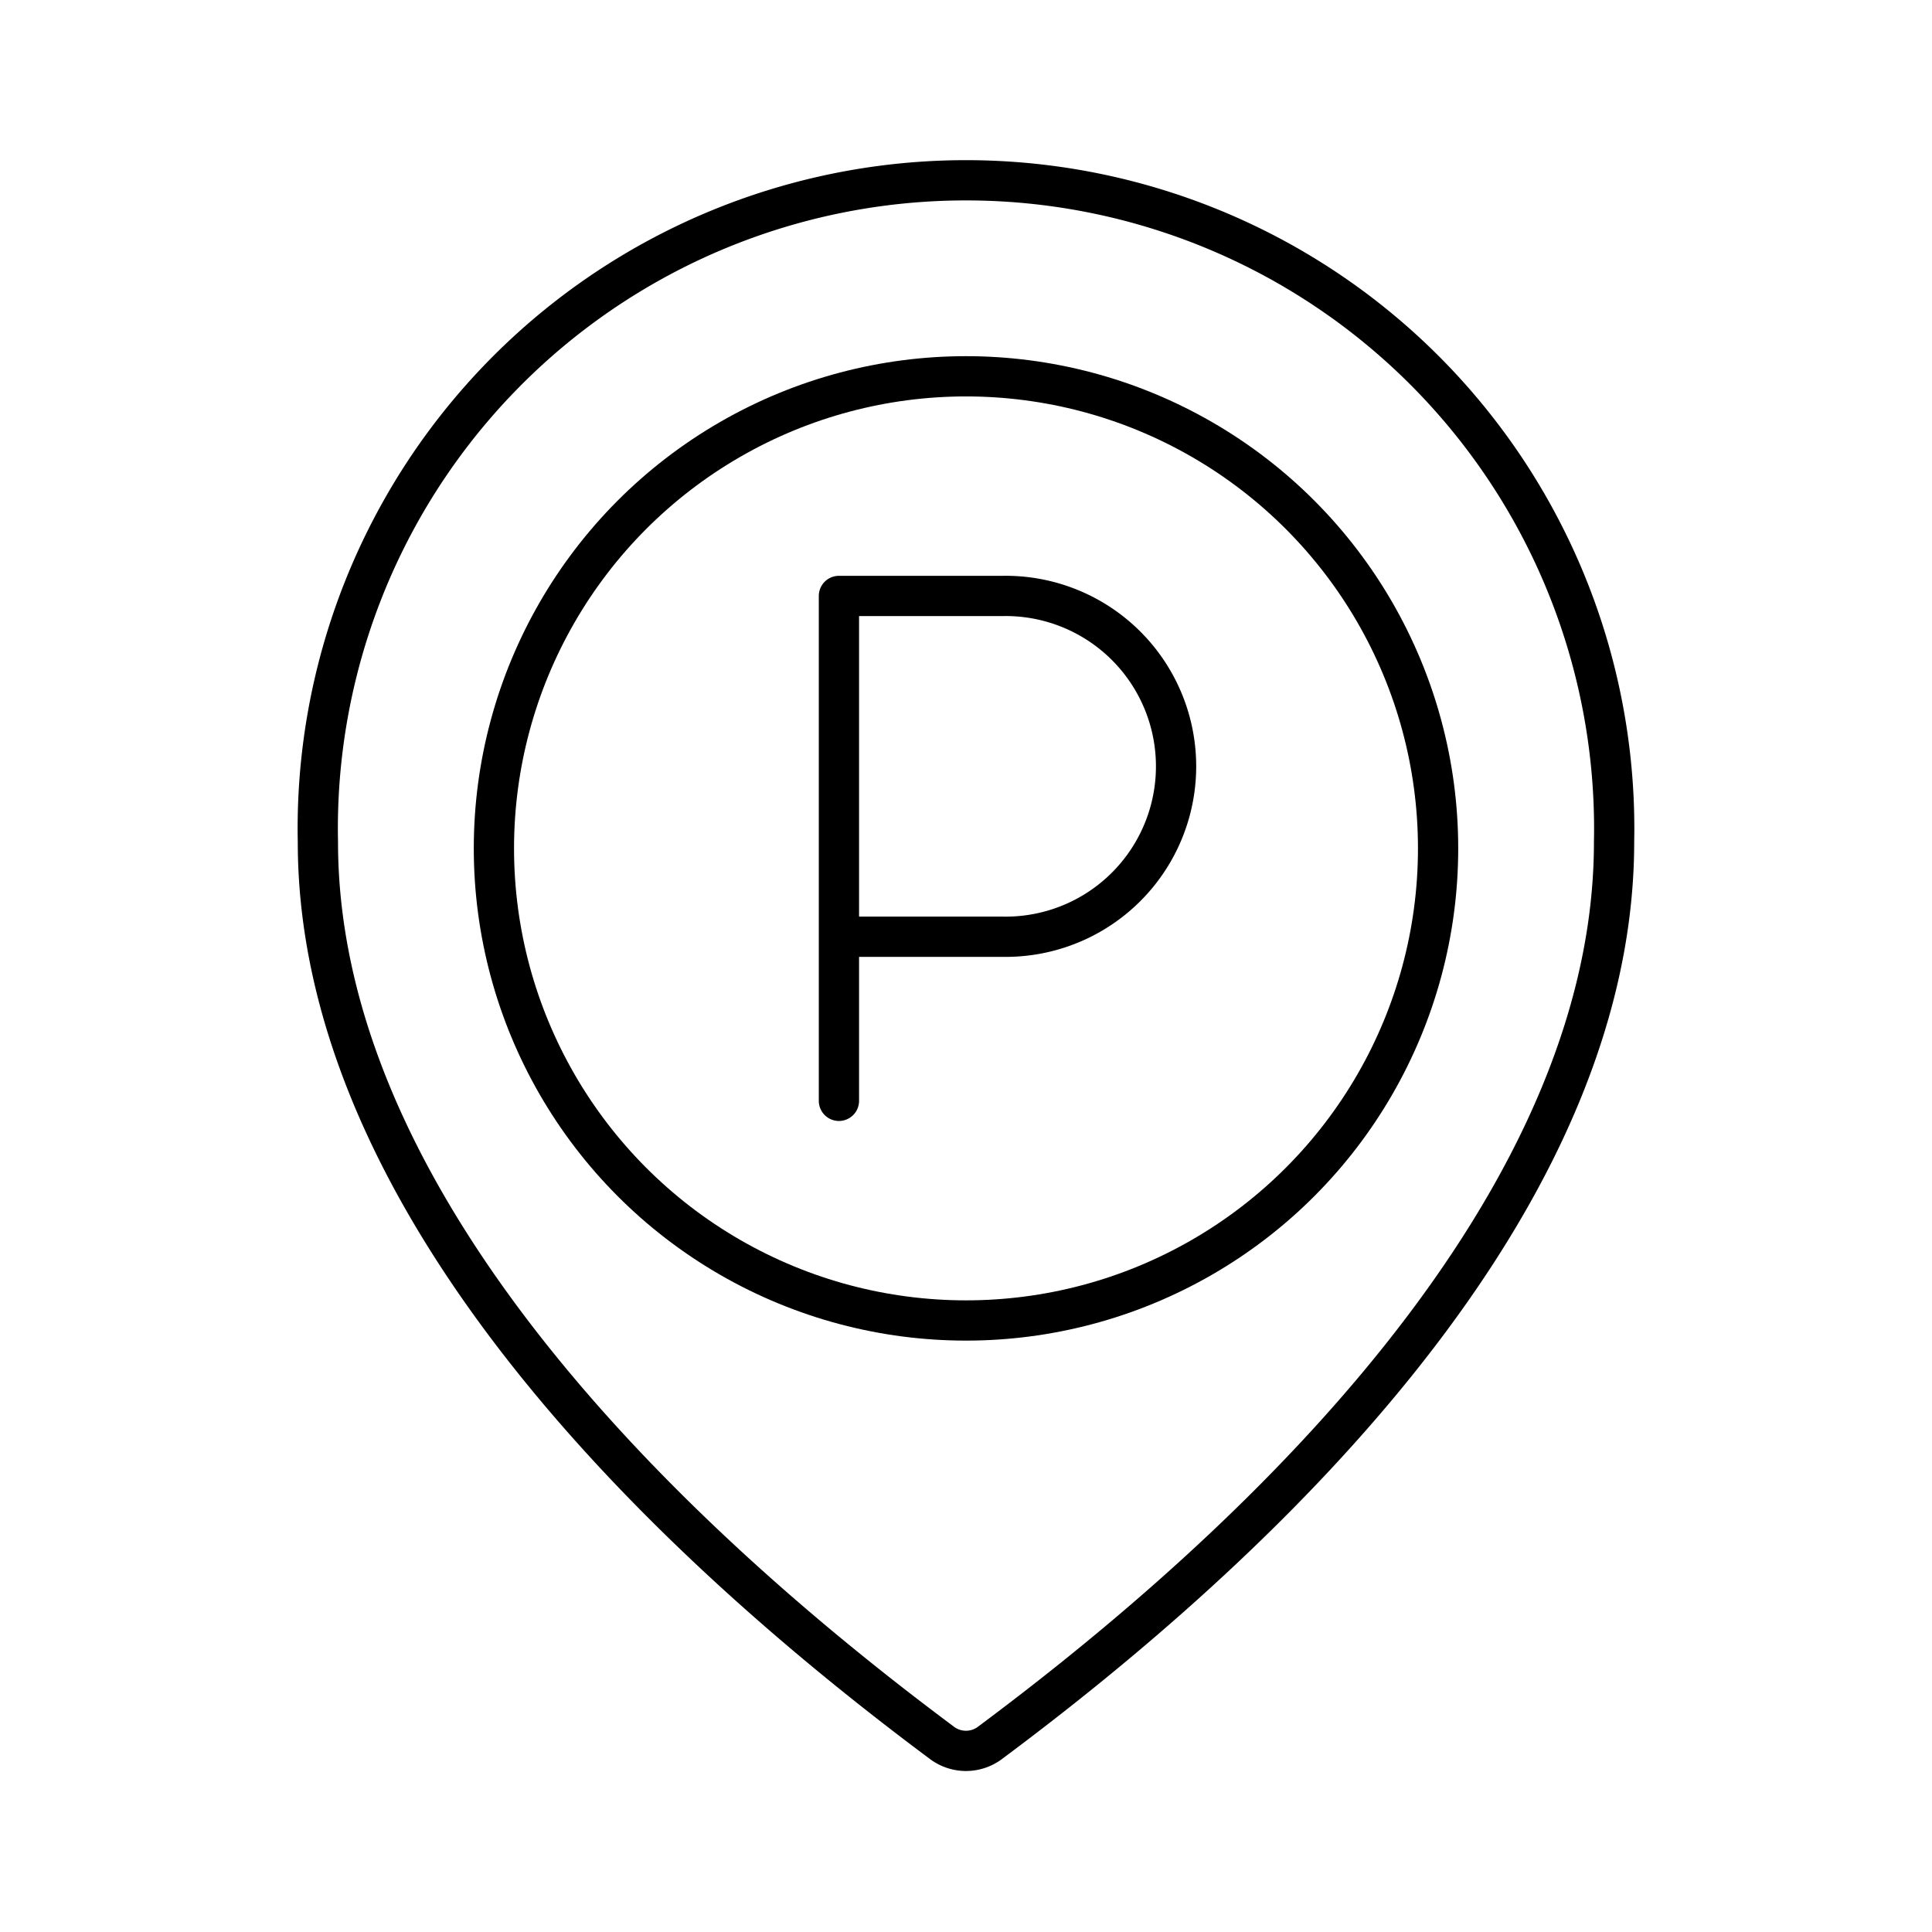 <svg viewBox="0 0 48 48" xmlns="http://www.w3.org/2000/svg"><g fill="none" stroke="#000" stroke-linecap="round" stroke-linejoin="round"><path d="m20.843 27.35v-12.544h4.077a4.234 4.234 0 1 1 0 8.467h-4.077"/><circle cx="24" cy="21.078" r="11.729"/><path d="m24.596 43.301a.994.994 0 0 1 -1.193 0c-4.944-3.685-15.505-12.435-15.505-22.381a16.105 16.105 0 1 1 32.203 0c0 9.947-10.562 18.697-15.505 22.381z"/></g></svg>